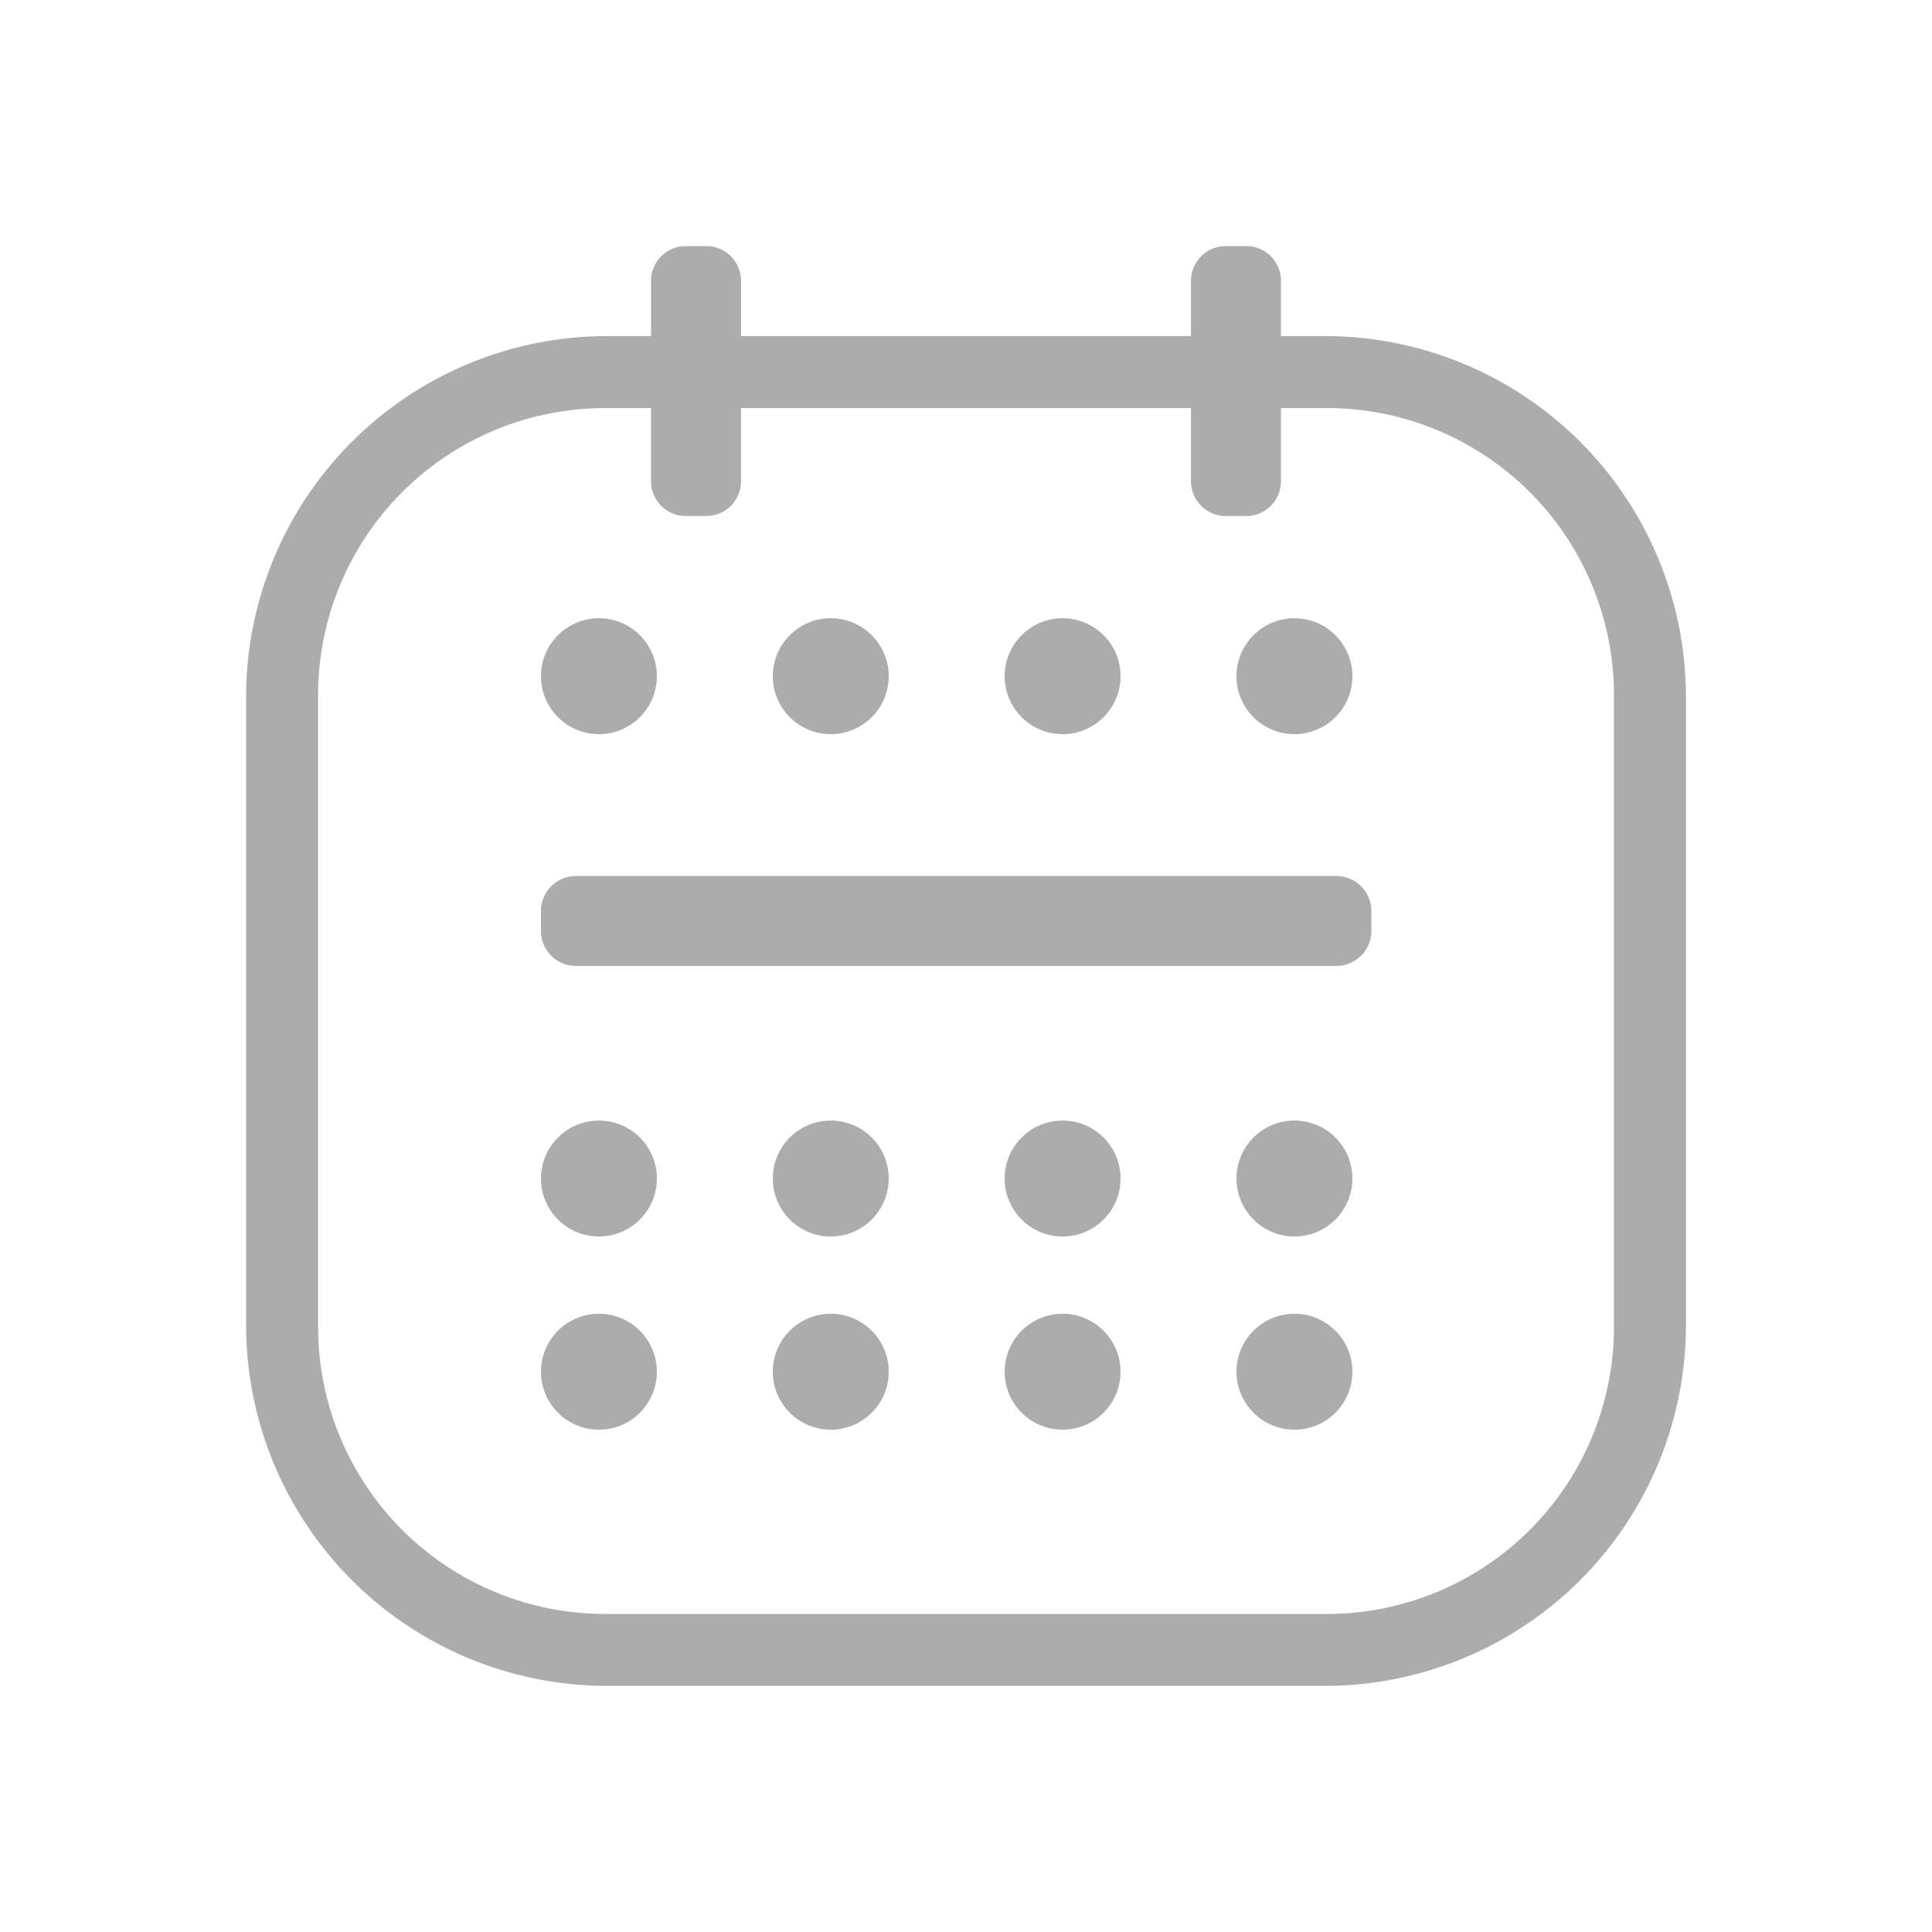 <svg xmlns="http://www.w3.org/2000/svg" width="50" height="50" viewBox="0 0 50 50">
  <g id="icon-weekly" transform="translate(-2774 383)">
    <rect id="Rectángulo_1975" data-name="Rectángulo 1975" width="50" height="50" transform="translate(2774 -383)" fill="none"/>
    <g id="Grupo_3466" data-name="Grupo 3466" transform="translate(2780.369 -376.631)">
      <path id="Trazado_3739" data-name="Trazado 3739" d="M27.947,2.329H26.782V.873A.9.9,0,0,0,25.909,0h-.582a.9.9,0,0,0-.873.873V2.329H12.809V.873A.9.9,0,0,0,11.936,0h-.582a.9.9,0,0,0-.873.873V2.329H9.316A9.343,9.343,0,0,0,0,11.645v16.3a9.343,9.343,0,0,0,9.316,9.316H27.947a9.343,9.343,0,0,0,9.316-9.316v-16.3A9.343,9.343,0,0,0,27.947,2.329ZM35.4,27.947A7.43,7.43,0,0,1,27.947,35.4H9.316a7.43,7.43,0,0,1-7.453-7.452v-16.3A7.43,7.43,0,0,1,9.316,4.192H10.48V6.113a.9.9,0,0,0,.873.873h.582a.9.9,0,0,0,.873-.873V4.192H24.454V6.113a.9.9,0,0,0,.873.873h.582a.9.9,0,0,0,.873-.873V4.192h1.164A7.43,7.43,0,0,1,35.4,11.645Z" fill="#acacac" fill-rule="evenodd"/>
      <path id="Trazado_3740" data-name="Trazado 3740" d="M34.585,28H14.9a.907.907,0,0,0-.9.873v.582a.907.907,0,0,0,.9.873h19.69a.907.907,0,0,0,.9-.873v-.582A.907.907,0,0,0,34.585,28Z" transform="translate(-6.369 -11.698)" fill="#acacac" fill-rule="evenodd"/>
      <circle id="Elipse_301" data-name="Elipse 301" cx="1.5" cy="1.5" r="1.5" transform="translate(7.631 9.631)" fill="#acacac"/>
      <circle id="Elipse_302" data-name="Elipse 302" cx="1.5" cy="1.5" r="1.5" transform="translate(7.631 22.631)" fill="#acacac"/>
      <circle id="Elipse_303" data-name="Elipse 303" cx="1.5" cy="1.5" r="1.5" transform="translate(7.631 27.631)" fill="#acacac"/>
      <circle id="Elipse_304" data-name="Elipse 304" cx="1.5" cy="1.5" r="1.5" transform="translate(13.631 9.631)" fill="#acacac"/>
      <circle id="Elipse_305" data-name="Elipse 305" cx="1.5" cy="1.5" r="1.5" transform="translate(13.631 22.631)" fill="#acacac"/>
      <circle id="Elipse_306" data-name="Elipse 306" cx="1.5" cy="1.5" r="1.5" transform="translate(13.631 27.631)" fill="#acacac"/>
      <circle id="Elipse_307" data-name="Elipse 307" cx="1.5" cy="1.5" r="1.5" transform="translate(19.631 9.631)" fill="#acacac"/>
      <circle id="Elipse_308" data-name="Elipse 308" cx="1.5" cy="1.5" r="1.5" transform="translate(19.631 22.631)" fill="#acacac"/>
      <circle id="Elipse_309" data-name="Elipse 309" cx="1.5" cy="1.5" r="1.5" transform="translate(19.631 27.631)" fill="#acacac"/>
      <circle id="Elipse_310" data-name="Elipse 310" cx="1.5" cy="1.5" r="1.5" transform="translate(25.631 9.631)" fill="#acacac"/>
      <circle id="Elipse_311" data-name="Elipse 311" cx="1.5" cy="1.5" r="1.5" transform="translate(25.631 22.631)" fill="#acacac"/>
      <circle id="Elipse_312" data-name="Elipse 312" cx="1.5" cy="1.5" r="1.5" transform="translate(25.631 27.631)" fill="#acacac"/>
    </g>
  </g>
</svg>
